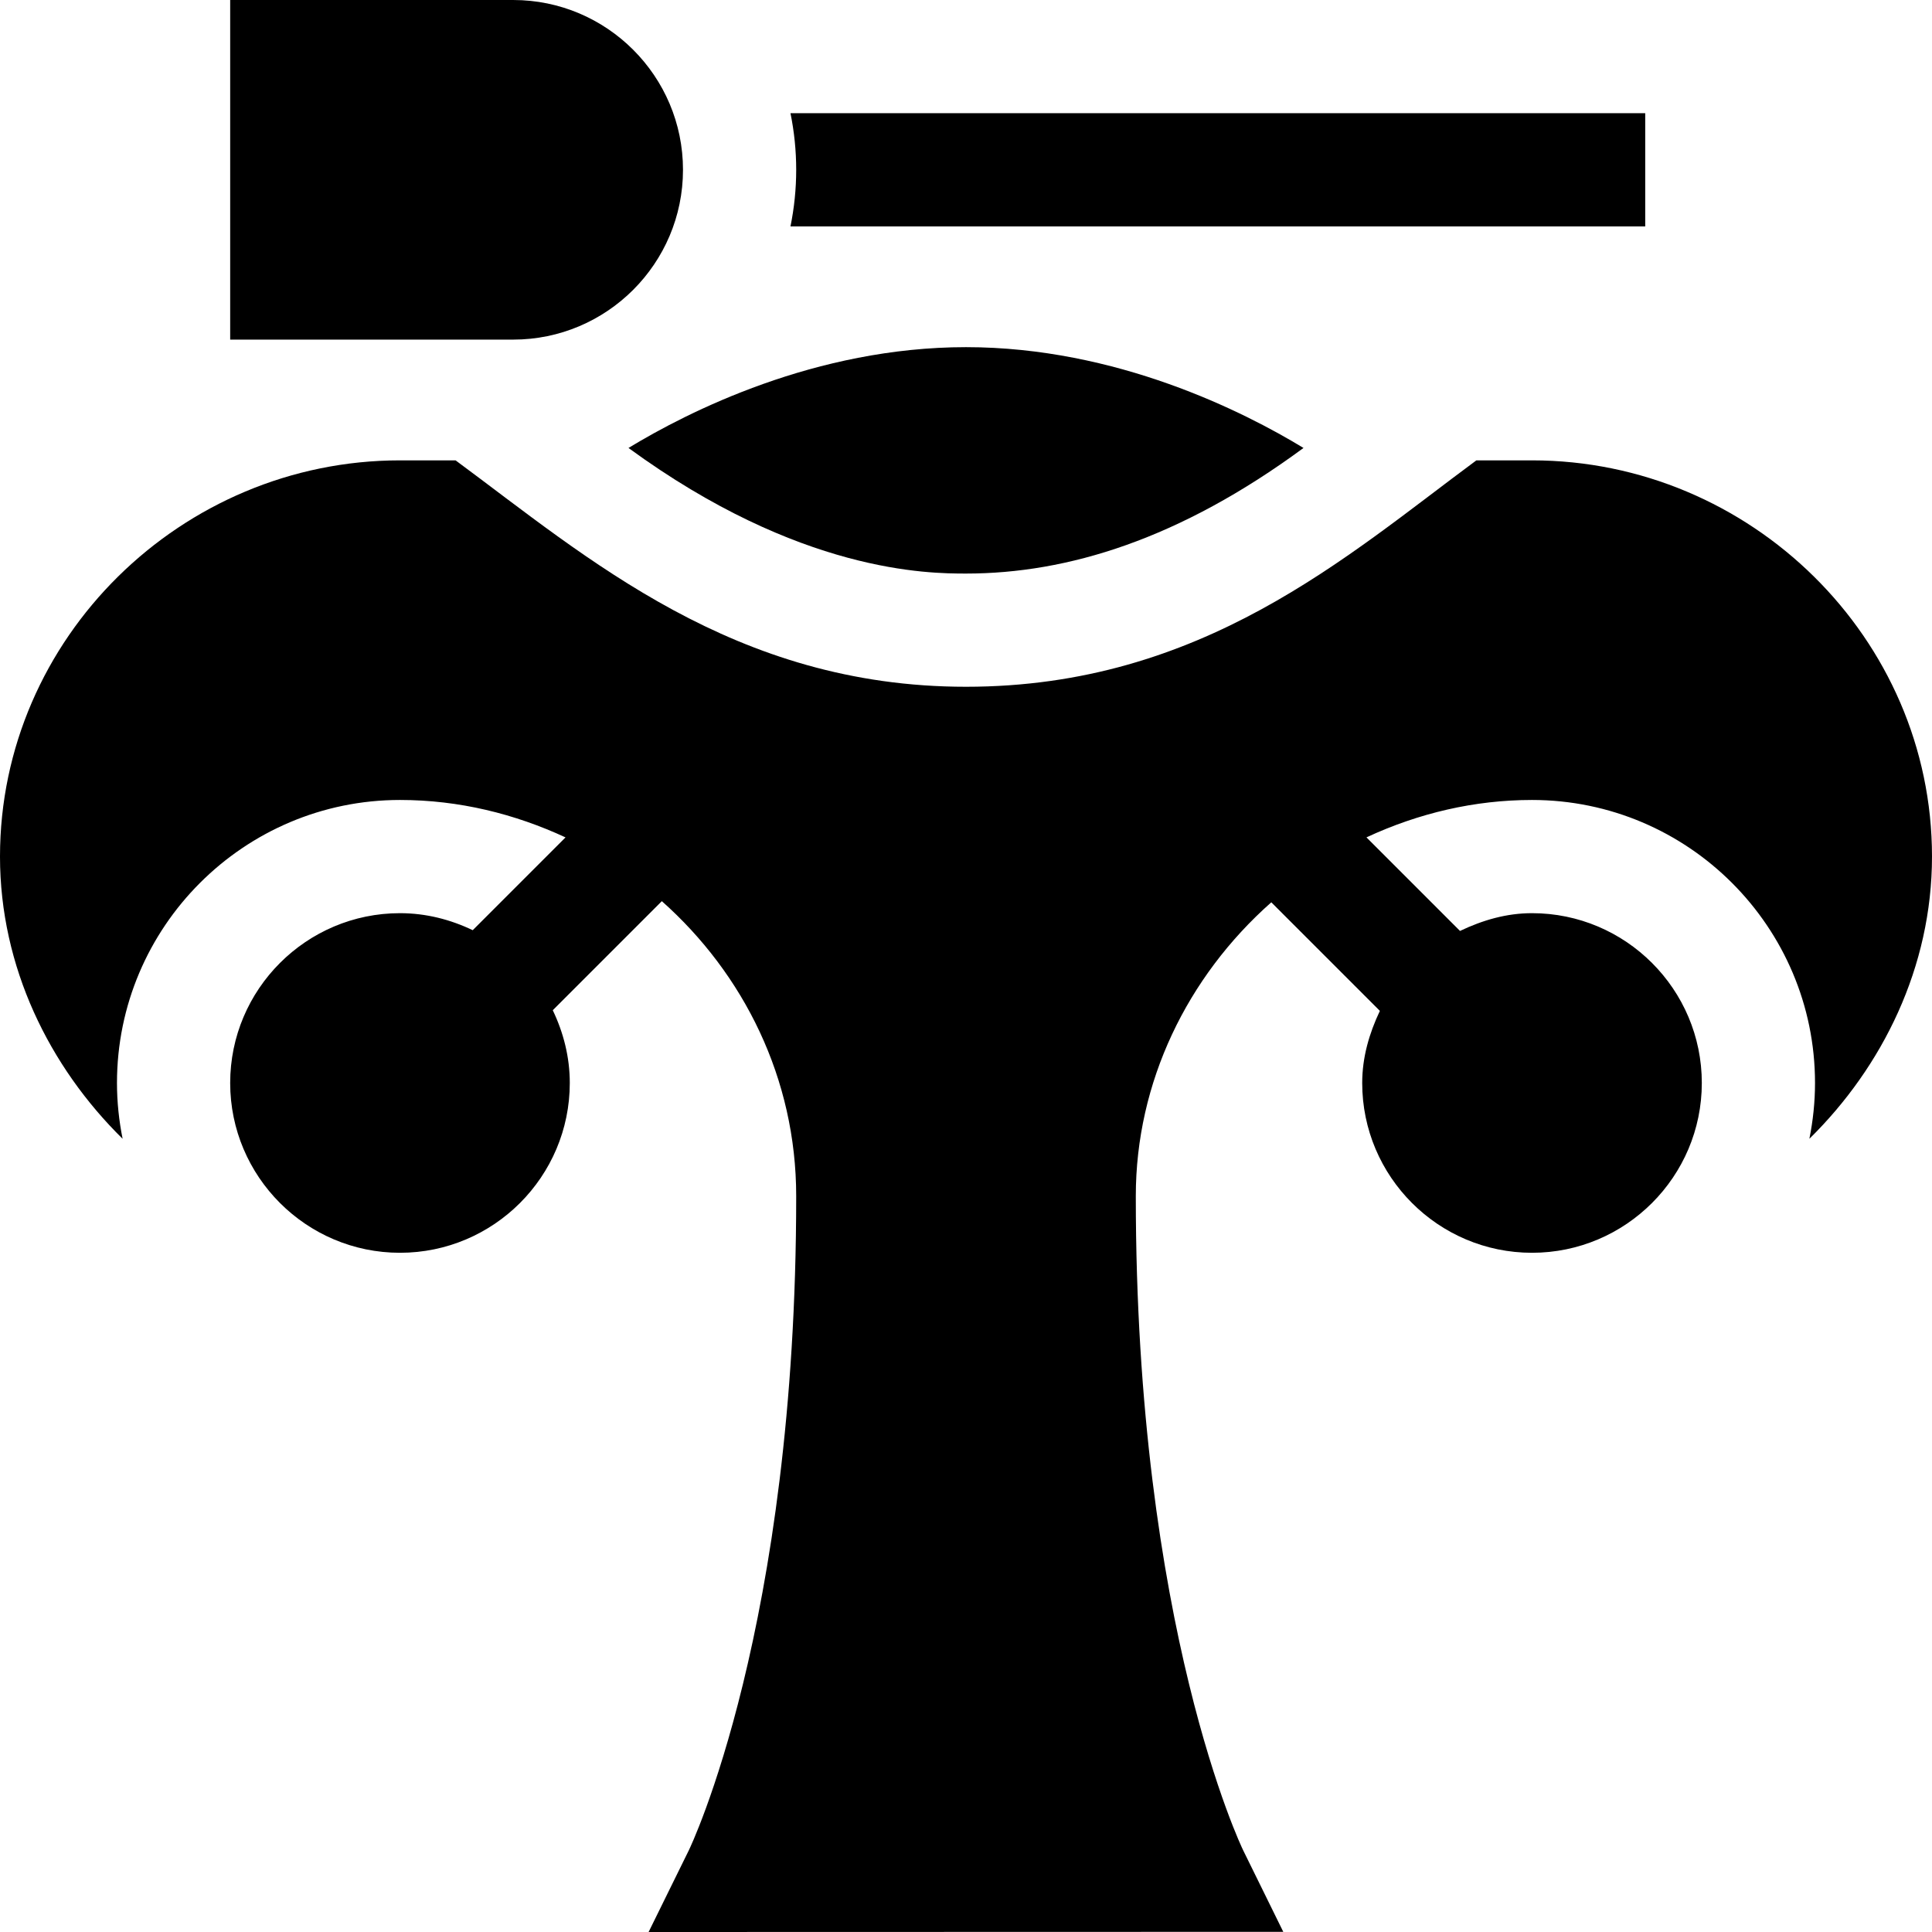 <svg id="Capa_1" enable-background="new 0 0 512 512" height="512" viewBox="0 0 512 512" width="512" xmlns="http://www.w3.org/2000/svg"><g><path d="m181 45c0-24.814-20.186-45-45-45h-75v90h75c24.814 0 45-20.186 45-45z"/><path d="m256 152c26.899 0 56.556-9.071 89.442-33.287-15.759-9.578-49.534-26.713-89.442-26.713-39.91 0-73.687 17.135-89.443 26.713 45.402 33.174 79.62 33.287 89.443 33.287z"/><path d="m512 227c0-57.891-48.109-105-106-105h-14.744c-34.351 25.381-72.733 60-135.256 60-61.439 0-100.318-34.18-135.267-60h-14.733c-57.891 0-106 47.109-106 105 0 29.273 13.101 55.726 32.494 74.789-.961-4.784-1.494-9.724-1.494-14.789 0-41.353 33.633-75 75-75 15.707 0 30.476 3.71 43.87 9.919l-24.591 24.591c-5.867-2.807-12.352-4.51-19.279-4.51-24.814 0-45 20.186-45 45s20.186 45 45 45 45-20.186 45-45c0-6.927-1.703-13.412-4.51-19.279l28.903-28.903c21.664 19.248 35.607 46.995 35.607 78.182 0 114.272-28.154 172.749-28.447 173.335l-10.664 21.665 168.193-.044-10.635-21.621c-.293-.586-28.447-59.063-28.447-173.335 0-30.168 13.59-58.132 35.909-77.88l28.773 28.773c-2.833 5.98-4.682 12.316-4.682 19.107 0 24.814 20.186 45 45 45s45-20.186 45-45-20.186-45-45-45c-6.727 0-13.046 1.829-19.08 4.709l-24.796-24.796c13.814-6.429 28.673-9.913 43.876-9.913 41.367 0 75 33.647 75 75 0 5.065-.533 10.005-1.494 14.789 19.393-19.063 32.494-45.516 32.494-74.789z"/><path d="m436 60v-30h-226.516c.989 4.849 1.516 9.864 1.516 15s-.527 10.151-1.516 15z"/></g></svg>